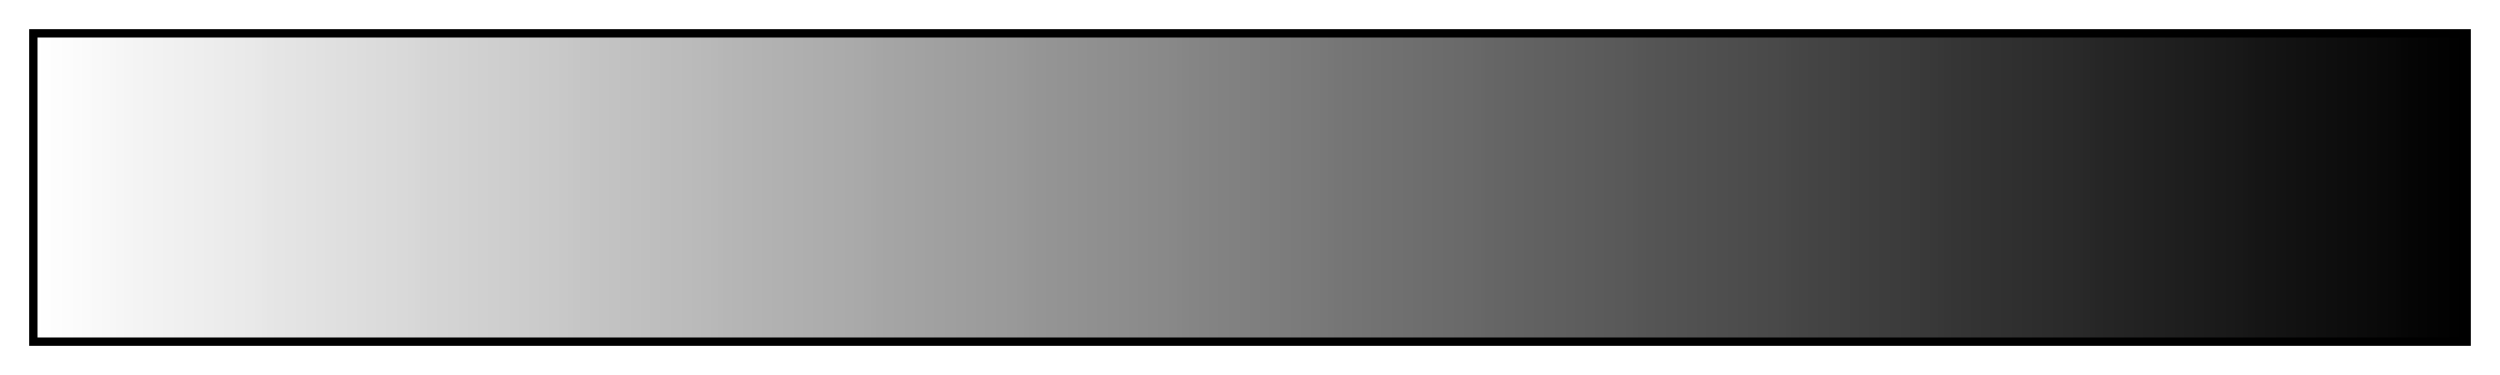 <svg height="45" viewBox="0 0 300 45" width="300" xmlns="http://www.w3.org/2000/svg" xmlns:xlink="http://www.w3.org/1999/xlink"><linearGradient id="a" gradientUnits="objectBoundingBox" spreadMethod="pad" x1="0%" x2="100%" y1="0%" y2="0%"><stop offset="0" stop-color="#fff"/><stop offset=".004" stop-color="#fefefe"/><stop offset=".008" stop-color="#fdfdfd"/><stop offset=".013" stop-color="#fcfcfc"/><stop offset=".017" stop-color="#fbfbfb"/><stop offset=".021" stop-color="#fafafa"/><stop offset=".025" stop-color="#f9f9f9"/><stop offset=".029" stop-color="#f8f8f8"/><stop offset=".034" stop-color="#f6f6f6"/><stop offset=".038" stop-color="#f5f5f5"/><stop offset=".042" stop-color="#f4f4f4"/><stop offset=".046" stop-color="#f3f3f3"/><stop offset=".05" stop-color="#f2f2f2"/><stop offset=".054" stop-color="#f1f1f1"/><stop offset=".059" stop-color="#f0f0f0"/><stop offset=".063" stop-color="#efefef"/><stop offset=".067" stop-color="#eee"/><stop offset=".071" stop-color="#ededed"/><stop offset=".075" stop-color="#ececec"/><stop offset=".08" stop-color="#ebebeb"/><stop offset=".084" stop-color="#eaeaea"/><stop offset=".088" stop-color="#e9e9e9"/><stop offset=".092" stop-color="#e8e8e8"/><stop offset=".096" stop-color="#e6e6e6"/><stop offset=".1" stop-color="#e5e5e5"/><stop offset=".105" stop-color="#e4e4e4"/><stop offset=".109" stop-color="#e3e3e3"/><stop offset=".113" stop-color="#e2e2e2"/><stop offset=".117" stop-color="#e1e1e1"/><stop offset=".121" stop-color="#e0e0e0"/><stop offset=".126" stop-color="#dfdfdf"/><stop offset=".13" stop-color="#dedede"/><stop offset=".134" stop-color="#ddd"/><stop offset=".138" stop-color="#dcdcdc"/><stop offset=".142" stop-color="#dbdbdb"/><stop offset=".146" stop-color="#dadada"/><stop offset=".151" stop-color="#d9d9d9"/><stop offset=".155" stop-color="#d8d8d8"/><stop offset=".159" stop-color="#d6d6d6"/><stop offset=".163" stop-color="#d5d5d5"/><stop offset=".167" stop-color="#d4d4d4"/><stop offset=".172" stop-color="#d3d3d3"/><stop offset=".176" stop-color="#d2d2d2"/><stop offset=".18" stop-color="#d1d1d1"/><stop offset=".184" stop-color="#d0d0d0"/><stop offset=".188" stop-color="#cfcfcf"/><stop offset=".193" stop-color="#cecece"/><stop offset=".197" stop-color="#cdcdcd"/><stop offset=".201" stop-color="#ccc"/><stop offset=".205" stop-color="#cbcbcb"/><stop offset=".209" stop-color="#cacaca"/><stop offset=".213" stop-color="#c9c9c9"/><stop offset=".218" stop-color="#c8c8c8"/><stop offset=".222" stop-color="#c6c6c6"/><stop offset=".226" stop-color="#c5c5c5"/><stop offset=".23" stop-color="#c4c4c4"/><stop offset=".234" stop-color="#c3c3c3"/><stop offset=".238" stop-color="#c2c2c2"/><stop offset=".243" stop-color="#c1c1c1"/><stop offset=".247" stop-color="#c0c0c0"/><stop offset=".251" stop-color="#bfbfbf"/><stop offset=".255" stop-color="#bebebe"/><stop offset=".259" stop-color="#bdbdbd"/><stop offset=".264" stop-color="#bcbcbc"/><stop offset=".268" stop-color="#bbb"/><stop offset=".272" stop-color="#bababa"/><stop offset=".276" stop-color="#b9b9b9"/><stop offset=".28" stop-color="#b8b8b8"/><stop offset=".284" stop-color="#b6b6b6"/><stop offset=".289" stop-color="#b5b5b5"/><stop offset=".293" stop-color="#b4b4b4"/><stop offset=".297" stop-color="#b3b3b3"/><stop offset=".301" stop-color="#b2b2b2"/><stop offset=".305" stop-color="#b1b1b1"/><stop offset=".31" stop-color="#b0b0b0"/><stop offset=".314" stop-color="#afafaf"/><stop offset=".318" stop-color="#aeaeae"/><stop offset=".322" stop-color="#adadad"/><stop offset=".326" stop-color="#acacac"/><stop offset=".331" stop-color="#ababab"/><stop offset=".335" stop-color="#aaa"/><stop offset=".339" stop-color="#a9a9a9"/><stop offset=".343" stop-color="#a8a8a8"/><stop offset=".347" stop-color="#a6a6a6"/><stop offset=".351" stop-color="#a5a5a5"/><stop offset=".356" stop-color="#a4a4a4"/><stop offset=".36" stop-color="#a3a3a3"/><stop offset=".364" stop-color="#a2a2a2"/><stop offset=".368" stop-color="#a1a1a1"/><stop offset=".372" stop-color="#a0a0a0"/><stop offset=".377" stop-color="#9f9f9f"/><stop offset=".381" stop-color="#9e9e9e"/><stop offset=".385" stop-color="#9d9d9d"/><stop offset=".389" stop-color="#9c9c9c"/><stop offset=".393" stop-color="#9b9b9b"/><stop offset=".398" stop-color="#9a9a9a"/><stop offset=".402" stop-color="#999"/><stop offset=".406" stop-color="#989898"/><stop offset=".41" stop-color="#969696"/><stop offset=".414" stop-color="#959595"/><stop offset=".418" stop-color="#949494"/><stop offset=".423" stop-color="#939393"/><stop offset=".427" stop-color="#929292"/><stop offset=".431" stop-color="#919191"/><stop offset=".435" stop-color="#909090"/><stop offset=".439" stop-color="#8f8f8f"/><stop offset=".444" stop-color="#8e8e8e"/><stop offset=".448" stop-color="#8d8d8d"/><stop offset=".452" stop-color="#8c8c8c"/><stop offset=".456" stop-color="#8b8b8b"/><stop offset=".46" stop-color="#8a8a8a"/><stop offset=".464" stop-color="#898989"/><stop offset=".469" stop-color="#888"/><stop offset=".473" stop-color="#868686"/><stop offset=".477" stop-color="#858585"/><stop offset=".481" stop-color="#848484"/><stop offset=".485" stop-color="#838383"/><stop offset=".489" stop-color="#828282"/><stop offset=".494" stop-color="#818181"/><stop offset=".498" stop-color="#808080"/><stop offset=".502" stop-color="#7f7f7f"/><stop offset=".506" stop-color="#7e7e7e"/><stop offset=".51" stop-color="#7d7d7d"/><stop offset=".515" stop-color="#7c7c7c"/><stop offset=".519" stop-color="#7b7b7b"/><stop offset=".523" stop-color="#7a7a7a"/><stop offset=".527" stop-color="#797979"/><stop offset=".531" stop-color="#787878"/><stop offset=".536" stop-color="#767676"/><stop offset=".54" stop-color="#757575"/><stop offset=".544" stop-color="#747474"/><stop offset=".548" stop-color="#737373"/><stop offset=".552" stop-color="#727272"/><stop offset=".556" stop-color="#717171"/><stop offset=".561" stop-color="#707070"/><stop offset=".565" stop-color="#6f6f6f"/><stop offset=".569" stop-color="#6e6e6e"/><stop offset=".573" stop-color="#6d6d6d"/><stop offset=".577" stop-color="#6c6c6c"/><stop offset=".582" stop-color="#6b6b6b"/><stop offset=".586" stop-color="#6a6a6a"/><stop offset=".59" stop-color="#696969"/><stop offset=".594" stop-color="#686868"/><stop offset=".598" stop-color="#666"/><stop offset=".603" stop-color="#656565"/><stop offset=".607" stop-color="#646464"/><stop offset=".611" stop-color="#636363"/><stop offset=".615" stop-color="#626262"/><stop offset=".619" stop-color="#616161"/><stop offset=".623" stop-color="#606060"/><stop offset=".628" stop-color="#5f5f5f"/><stop offset=".632" stop-color="#5e5e5e"/><stop offset=".636" stop-color="#5d5d5d"/><stop offset=".64" stop-color="#5c5c5c"/><stop offset=".644" stop-color="#5b5b5b"/><stop offset=".648" stop-color="#5a5a5a"/><stop offset=".653" stop-color="#595959"/><stop offset=".657" stop-color="#585858"/><stop offset=".661" stop-color="#565656"/><stop offset=".665" stop-color="#555"/><stop offset=".669" stop-color="#545454"/><stop offset=".674" stop-color="#535353"/><stop offset=".678" stop-color="#525252"/><stop offset=".682" stop-color="#515151"/><stop offset=".686" stop-color="#505050"/><stop offset=".69" stop-color="#4f4f4f"/><stop offset=".695" stop-color="#4e4e4e"/><stop offset=".699" stop-color="#4d4d4d"/><stop offset=".703" stop-color="#4c4c4c"/><stop offset=".707" stop-color="#4b4b4b"/><stop offset=".711" stop-color="#4a4a4a"/><stop offset=".716" stop-color="#494949"/><stop offset=".72" stop-color="#484848"/><stop offset=".724" stop-color="#464646"/><stop offset=".728" stop-color="#454545"/><stop offset=".732" stop-color="#444"/><stop offset=".736" stop-color="#434343"/><stop offset=".741" stop-color="#424242"/><stop offset=".745" stop-color="#414141"/><stop offset=".749" stop-color="#404040"/><stop offset=".753" stop-color="#3f3f3f"/><stop offset=".757" stop-color="#3e3e3e"/><stop offset=".761" stop-color="#3d3d3d"/><stop offset=".766" stop-color="#3c3c3c"/><stop offset=".77" stop-color="#3b3b3b"/><stop offset=".774" stop-color="#3a3a3a"/><stop offset=".778" stop-color="#393939"/><stop offset=".782" stop-color="#383838"/><stop offset=".787" stop-color="#363636"/><stop offset=".791" stop-color="#353535"/><stop offset=".795" stop-color="#343434"/><stop offset=".799" stop-color="#333"/><stop offset=".803" stop-color="#323232"/><stop offset=".807" stop-color="#313131"/><stop offset=".812" stop-color="#303030"/><stop offset=".816" stop-color="#2f2f2f"/><stop offset=".82" stop-color="#2e2e2e"/><stop offset=".824" stop-color="#2d2d2d"/><stop offset=".829" stop-color="#2c2c2c"/><stop offset=".833" stop-color="#2b2b2b"/><stop offset=".837" stop-color="#2a2a2a"/><stop offset=".841" stop-color="#292929"/><stop offset=".845" stop-color="#282828"/><stop offset=".849" stop-color="#262626"/><stop offset=".854" stop-color="#252525"/><stop offset=".858" stop-color="#242424"/><stop offset=".862" stop-color="#232323"/><stop offset=".866" stop-color="#222"/><stop offset=".87" stop-color="#212121"/><stop offset=".875" stop-color="#202020"/><stop offset=".879" stop-color="#1f1f1f"/><stop offset=".883" stop-color="#1e1e1e"/><stop offset=".887" stop-color="#1d1d1d"/><stop offset=".891" stop-color="#1c1c1c"/><stop offset=".895" stop-color="#1b1b1b"/><stop offset=".9" stop-color="#1a1a1a"/><stop offset=".904" stop-color="#191919"/><stop offset=".908" stop-color="#181818"/><stop offset=".912" stop-color="#161616"/><stop offset=".916" stop-color="#151515"/><stop offset=".92" stop-color="#141414"/><stop offset=".925" stop-color="#131313"/><stop offset=".929" stop-color="#121212"/><stop offset=".933" stop-color="#111"/><stop offset=".937" stop-color="#101010"/><stop offset=".941" stop-color="#0f0f0f"/><stop offset=".946" stop-color="#0e0e0e"/><stop offset=".95" stop-color="#0d0d0d"/><stop offset=".954" stop-color="#0c0c0c"/><stop offset=".958" stop-color="#0b0b0b"/><stop offset=".962" stop-color="#0a0a0a"/><stop offset=".967" stop-color="#090909"/><stop offset=".971" stop-color="#080808"/><stop offset=".975" stop-color="#060606"/><stop offset=".979" stop-color="#050505"/><stop offset=".983" stop-color="#040404"/><stop offset=".987" stop-color="#030303"/><stop offset=".992" stop-color="#020202"/><stop offset=".996" stop-color="#010101"/><stop offset="1"/></linearGradient><path d="m4 4h292v37h-292z" fill="url(#a)" stroke="#000"/></svg>